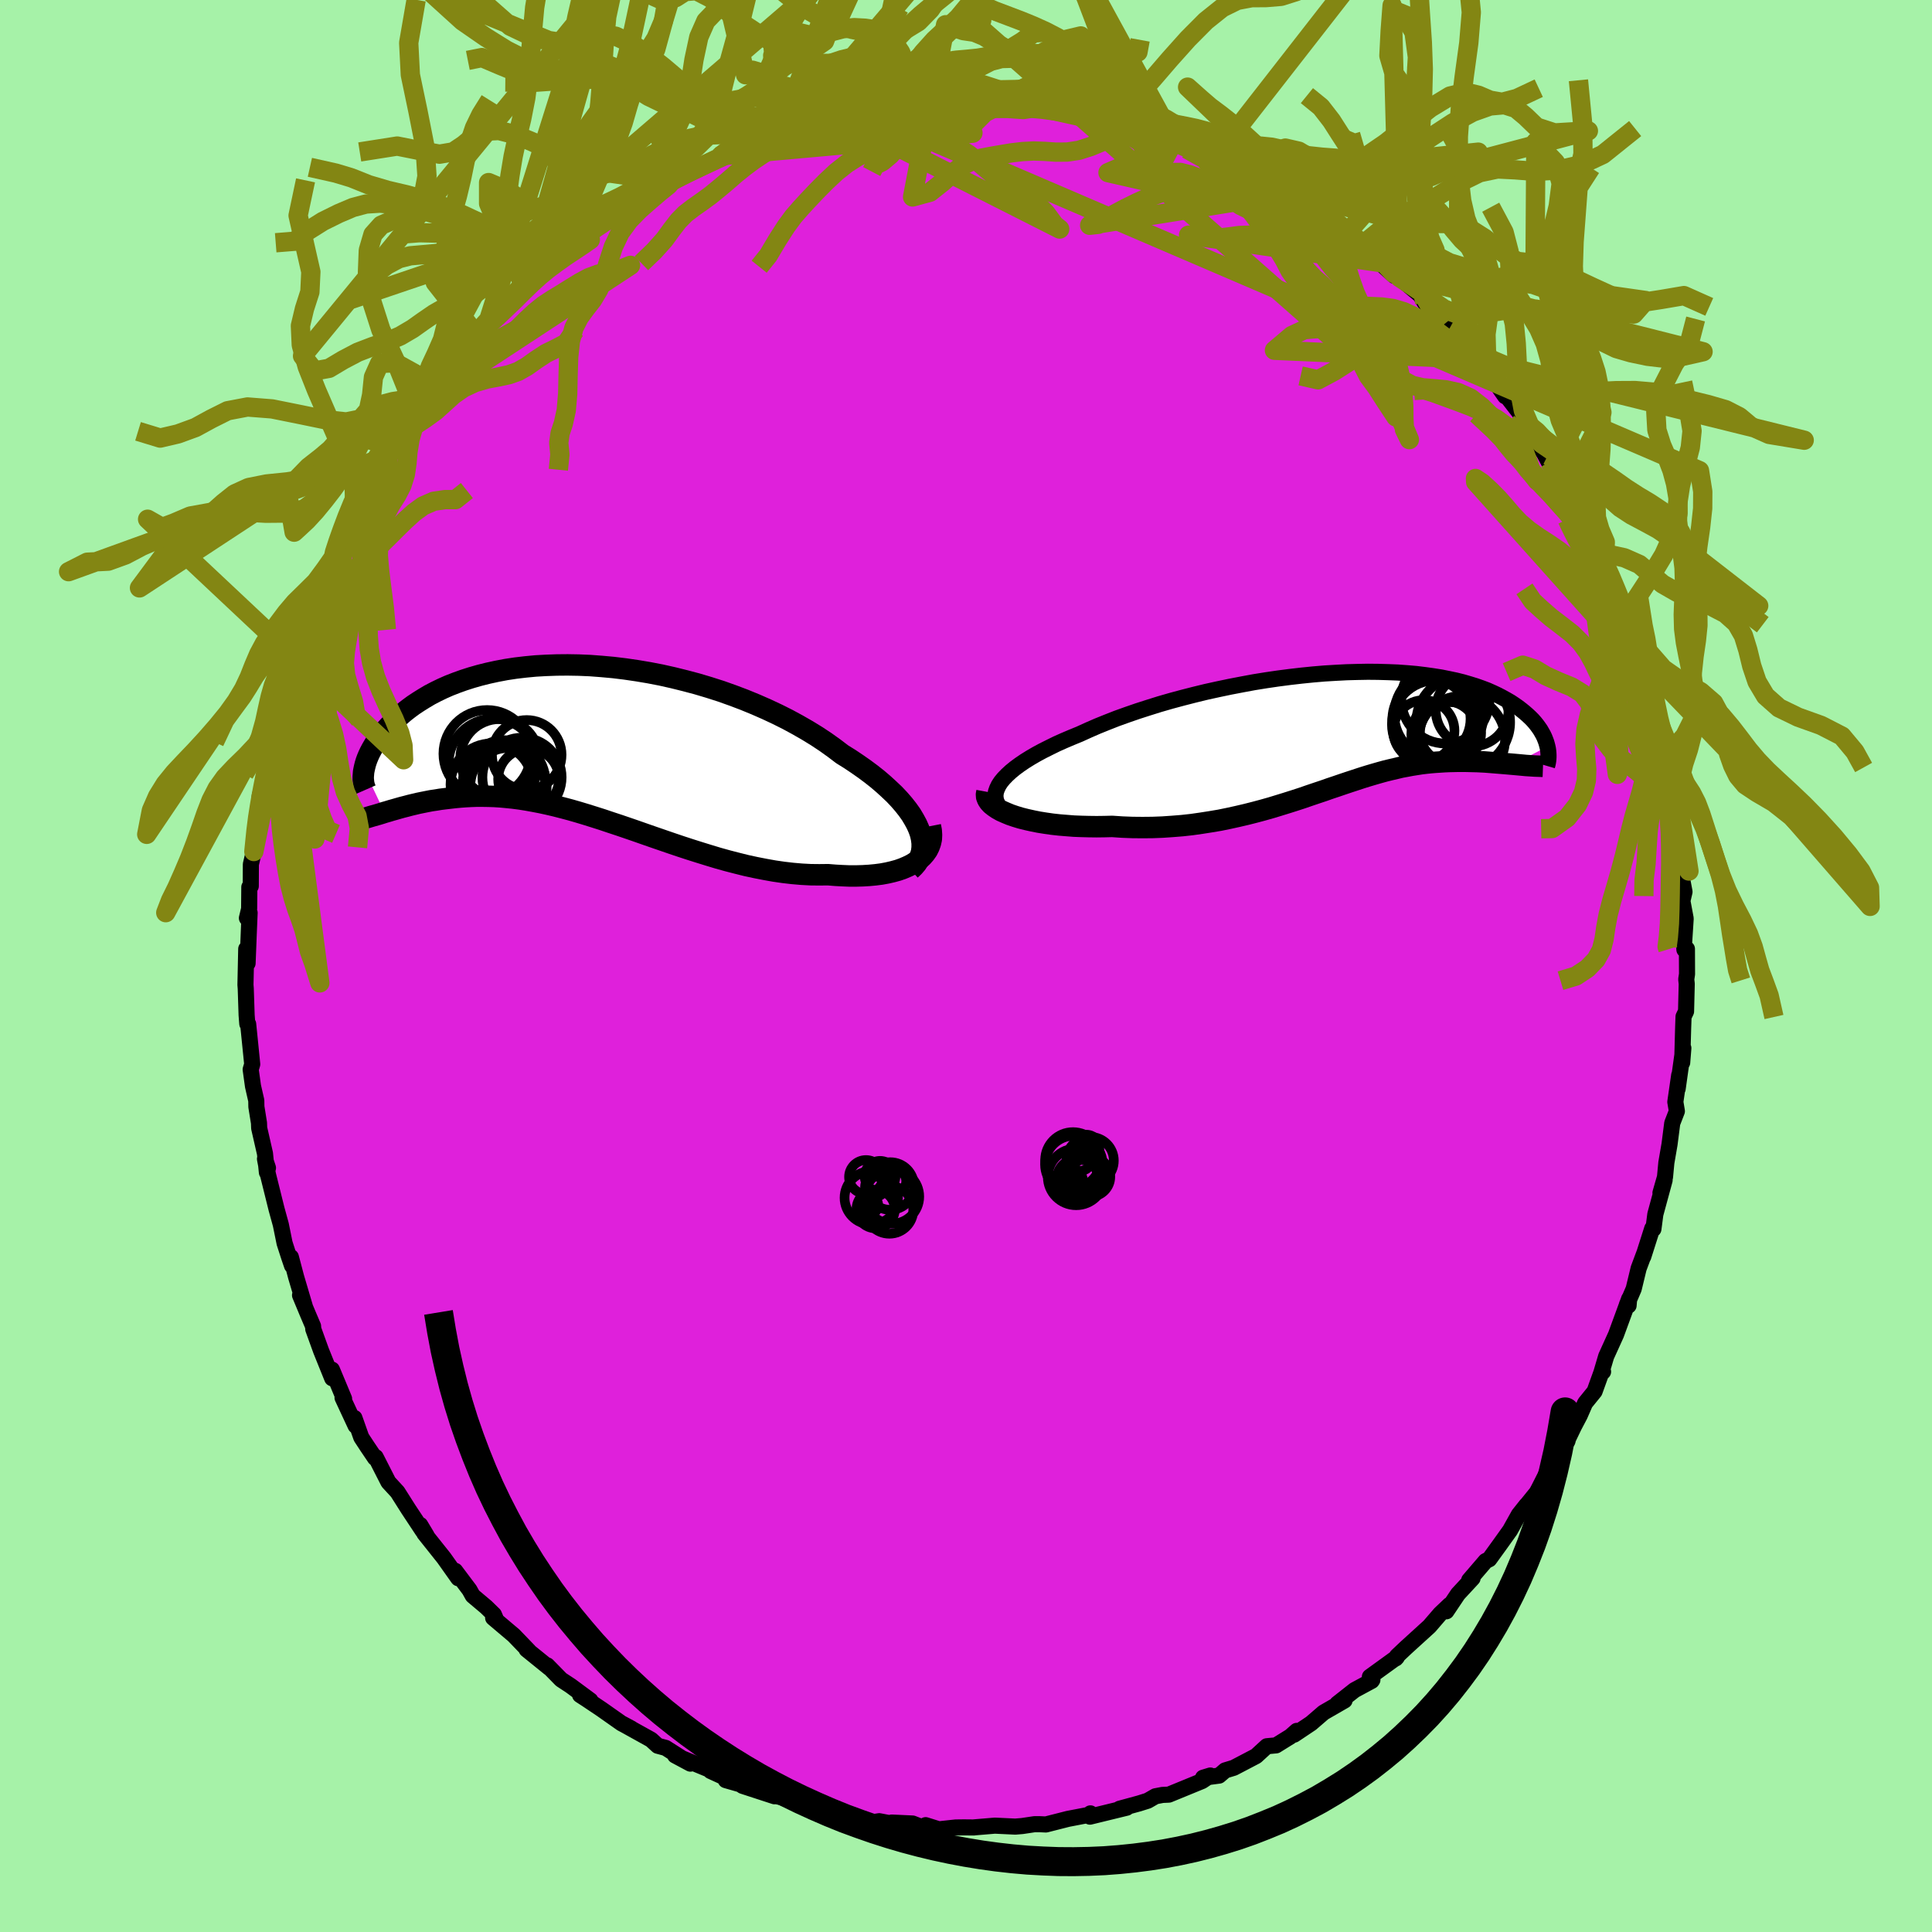 <svg xmlns="http://www.w3.org/2000/svg" width="500" height="500" viewBox="-100 -100 200 200"><defs><clipPath id="c"><path d="m34.56 9-.22-.5-.27-.5-.31-.52-.37-.52-.41-.52-.46-.53-.5-.53-.55-.52-.58-.53-.62-.53-.66-.52-.7-.52-.73-.51-.76-.51-.79-.49-.83-.63-.88-.63L24-.62l-.96-.59-1.01-.58-1.05-.57-1.08-.54-1.11-.52-1.14-.5-1.17-.48-1.19-.45-1.21-.43-1.22-.39-1.24-.37-1.24-.33-1.25-.31-1.25-.28-1.24-.24-1.25-.21-1.23-.18-1.23-.15-1.21-.11-1.19-.09-1.18-.05-1.15-.02-1.13.01-1.11.04-1.07.06-1.05.1-1.02.12-.99.15-.95.18-.92.2-.88.22-.84.24-.81.26-.78.28-.74.29-.7.31-.66.32-.63.33-.59.35-.56.35-.53.35-.49.36-.46.36-.43.37-.41.36-.38.36-.35.35-.33.36-.31.35-.28.34-.26.35-.23.34-.21.34-.19.33-.17.32-.15.32-.13.31-.11.3-.09.29-.07.28-.06.27 2.11 4.45.35-.1.36-.11.36-.1.38-.11.39-.11.4-.1.41-.11.42-.1.42-.1.44-.09.45-.09.46-.09.48-.07.48-.08.49-.06.51-.06.52-.06.54-.05.55-.04.56-.03.58-.02h.59l.61.01.62.02.64.04.65.06.67.07.69.09.7.11.72.13.73.14.74.16.77.18.78.2.79.21.8.23.83.25.83.26.85.27.86.29.88.29.88.3.9.31.91.32.92.32.93.32.93.32.95.32.95.31.95.3.97.3.96.29.97.27.97.25.96.24.97.21.97.19.95.17.96.14.95.11.93.08.93.05.91.01.9-.01.75.06.73.04.72.03h.71l.68-.02.67-.04.64-.06.62-.08.6-.11.56-.13.55-.15.51-.18.47-.2.45-.22.4-.25"/></clipPath><clipPath id="b"><path d="m-35.71 5.69.23-.35.29-.35.34-.35.39-.36.44-.36.49-.36.53-.36.58-.36.62-.36.65-.35.7-.35.73-.36.76-.34.8-.34.83-.34.9-.41.94-.41.99-.4 1.02-.4 1.06-.38 1.1-.38 1.12-.36 1.15-.36 1.18-.34 1.19-.32 1.21-.31 1.23-.3 1.23-.27 1.24-.26 1.25-.24 1.24-.23 1.24-.2 1.23-.18 1.23-.16 1.21-.14 1.19-.12 1.18-.1 1.16-.07L.3-6l1.11-.03 1.09-.02 1.06.01 1.03.03 1 .04.97.07.93.08.9.11.86.12.83.13.79.16.76.16.72.18.68.2.65.2.62.22.58.22.54.24.51.24.48.25.45.25.43.25.39.26.37.26.34.26.32.26.3.26.28.26.26.26.23.26.21.26.19.26.18.26.15.26.14.25.12.25.1.25.09.24.07.24.06.23-3.54 1.84-.35-.03-.34-.03-.36-.03-.36-.03-.37-.03-.37-.03-.38-.03-.38-.03-.4-.02-.39-.02-.41-.01-.4-.01-.42-.01h-.85l-.43.01-.45.01-.45.02-.46.03-.47.03-.48.04-.49.05-.5.06-.51.08-.51.08-.53.1-.54.1-.54.13-.56.13-.57.14-.58.16-.59.17-.61.18-.61.19-.64.21-.64.21-.66.22-.67.23-.69.23-.71.25-.72.24-.74.25-.75.26-.77.25-.79.25-.81.25-.82.25-.85.24-.86.23-.87.22-.9.21-.91.2-.93.19-.95.16-.96.15-.98.14-1 .11-1 .08-1.02.07-1.03.04-1.04.01-1.05-.01-1.05-.04-1.05-.07-.81.02-.8.01-.8-.01-.78-.02-.77-.03-.76-.06-.74-.06-.73-.08-.7-.1-.69-.11-.65-.13-.63-.14-.6-.15-.56-.17-.53-.18"/></clipPath><filter id="a"><feTurbulence baseFrequency=".05" numOctaves="3" result="noise" type="noise"/><feDisplacementMap in="SourceGraphic" in2="noise" scale="2"/></filter></defs><rect width="100%" height="100%" x="-100" y="-100" fill="#A6F2A8"/><path fill="#DF20DB" stroke="#000" stroke-linejoin="round" stroke-width="1.667" d="m74.64.84-.08.54.05.47-.07 2.85-.26.54-.04 1.13-.1 3.63.12-1.5-.59 4.21.16-1.41-.4 2.77.16.96-.48 1.24-.28 2.18-.33 1.91-.14 1.49-.47 1.64.43-1.32-.96 3.53-.2 1.53-.12-.06-.93 2.92.14-.44-.62 1.66-.51 2.11-.7 1.63.17.1.06-.7-1.36 3.71-1.02 2.25-.53 1.79.21-.2-.22.21-.66 1.83-.98 1.21-.55 1.26-.6 1.14-.62 1.29-.05.23-.92 1.21-1.37 2.38-.67 1.32-.23.43-.97 1.2-.11.11-.77.97-.91 1.63-1.03 1.44-1.12 1.55-.38.19-1.7 1.98.35-.2-1.51 1.63-1.2 1.79.33-.66-.97.92-1.12 1.3-2.43 2.21-.93.88-.12.23.11-.12-2.79 2.02.26.32-.07.1-1.78.96-1.79 1.41.76-.34-2.17 1.25-1.3 1.12-1.75 1.17.27-.39-.66.58-1.48.92-.96.09-1.11 1.02L27.72 83l-.89.27-.63.54-1.66.22.75-.23-.85.57L21 85.78l-.66.03-.73.14-.8.46-.89.28-2.02.55.74-.11-3.81.93.05-.34.12.1-2.45.47-2.28.58-.64-.03h-.54l-1.27.19-.72.06-2.11-.1-2.15.18-.03.01-1.02-.01-.85.01-1.75.19-1.37-.43-.02.35-1.33-.52-2.16-.1-.04.1-1.25-.24-.7.11-1.18-.16-1.55-.59-.7-.12-1.58-.28-1.01-.3-3.33-1.11.09.01-.72-.16-.16.02-3.31-1.08.14-.05-1.88-.54v-.23l-1.57-.72.68.19-4.36-1.8 1.59.85-2.56-1.63-.82-.22-.69-.63-2.99-1.66.95.51-1.02-.54-2.06-1.45-1.55-1.04-.68-.44 1.07.56-2.04-1.51-.99-.65-1.44-1.47.22.26-2.36-1.91.24.16-1.56-1.62-2.14-1.81.26.08-.18-.42-.8-.78-1.39-1.17-.34-.61-1.48-1.97.32.77-1.48-2.09-2.03-2.55.23.22-.66-1.1.26.61-1.47-2.22-1.14-1.8-.94-1.02-1.32-2.59-.07.09-.77-1.14-.65-.99-.71-2.01.12.8-1.35-2.9.16.11-1.26-3.02.03.9-1.15-2.85-.81-2.24-.02-.3-.55-1.29-.8-1.92.49 1.14-.9-3.04-.54-2.05.12.89-.3-.88-.47-1.45-.39-1.92-.44-1.6-.89-3.58-.31-1.62.31.93-.11.47-.2-1.96-.6-2.63-.02-.53-.27-1.68-.01-.64-.34-1.49-.24-1.73.16-.54-.42-4.16-.09-.02-.07-.91-.09-2.74-.03-.39.08-3.72.14 1.49.13-3.32.08-1.91-.28.55.23-.96.02-2.25.15-.1.01-2.26.31-1.32.33-3.54-.02 1.07.31-3.36.19-.47.32-1.19-.07.04.52-2.2.51-3.15.51-1.35.08-.06.71-2.54-.43.79.88-2.9.67-2.14-.22.56-.1.48 1.64-5.25-.06.64.36-.78.64-1.63 1.09-2.6.37-.86-.23.13 1.12-2.22.25-.86.12.16 1.98-3.81.73-1.37-.92 1.45 1.52-2.56 1.01-1.82.88-1.09-.91 1.53 1.53-2.9.16.44 2.68-4.09-.34.71.86-1.51-.04.26 2.24-3.02.62-.72 1.49-1.83-.35.63.83-.74.86-1.39-.21.3 3.19-3.3-.06.42.71-.9 1.51-1.56-.46.63 2.69-2.52-.5.6 1.52-1.32.93-.41 1.86-1.58-1.25.82 2.41-1.67 1.08-.51 1.6-1.03 2.37-1.44-.63.19 2.32-1.26-.03.06.67-.3.91-.34 1.77-.92 1.61-.92 1.42-.56-.84.56.87-.45 2.75-1.33.18.05 2.81-.86-1.03.52.62-.13 1.54-.54 1.59-.51 3.15-.8-.45.26 2.29-.72.1.16 1.3-.45.75.27 2.46-.45-1.17.09.86-.32 2.47.21 1.79-.46v.37l2.25-.43 1.17.02-.77.03 2.73.4.32.09 2.16.19.26-.43 1.21.2 2.47.41 1 .37.36-.17 1.13.45 2.24.32.97.47 1.5.34-.72-.23 1.76.35.73.15 3.27 1.3-.56-.35 2.49.99-1.17-.08 2.65.75.97.59 2.18.89.06-.02 1.33.67-.55-.08 2.08 1.11 1.37.75 1.93 1.27 1.18.65-1.3-1 3.54 2.24-.09.44 1.11.55.76.35.73.94 1.39.82-.4-.09 2.53 2.29-.04-.23.57.4 1.04.91 1.11.92.47.78 2.03 2.22L51-65.14l-.3.03.83.61.18.52 1.2 1.17.27.06 2.63 3.77-.47-.82 2.17 2.8 1.01 1.43-1.01-.74.56.71 1.78 2.53.82 1.55-.26-.68.66 1.3.49.78 1.86 3.02.43.83-.09-.07.65 2 .64.41 1.02 2.49-.14-.33.68 1.75 1.24 3.13-.37-.63.69 2.14.46 1.03.78 2.2.33.46.01.57.55 1.01.49 2.67.68 1.7-.15.43.83 3.61.13-.28.12.68.22 1.6.48 2.36.26 1.12-.47-1.18.59 1.62-.07 1.48.76 4.56-.23-.28.44 2.34-.22.94.34 1.83-.17 2.65.04.57.26-.08.01 2.61-.08.54" filter="url(#a)"/><path fill="#fff" d="m-35.71 5.69.23-.35.29-.35.34-.35.39-.36.44-.36.49-.36.53-.36.58-.36.62-.36.65-.35.7-.35.73-.36.76-.34.8-.34.83-.34.9-.41.94-.41.99-.4 1.02-.4 1.06-.38 1.1-.38 1.12-.36 1.15-.36 1.18-.34 1.19-.32 1.21-.31 1.23-.3 1.23-.27 1.24-.26 1.25-.24 1.24-.23 1.24-.2 1.23-.18 1.23-.16 1.21-.14 1.19-.12 1.18-.1 1.16-.07L.3-6l1.11-.03 1.09-.02 1.06.01 1.03.03 1 .04.97.07.93.08.9.11.86.12.83.13.79.16.76.16.72.18.68.2.65.2.62.22.58.22.54.24.51.24.48.25.45.25.43.25.39.26.37.26.34.26.32.26.3.26.28.26.26.26.23.26.21.26.19.26.18.26.15.26.14.25.12.25.1.25.09.24.07.24.06.23-3.54 1.84-.35-.03-.34-.03-.36-.03-.36-.03-.37-.03-.37-.03-.38-.03-.38-.03-.4-.02-.39-.02-.41-.01-.4-.01-.42-.01h-.85l-.43.01-.45.01-.45.02-.46.03-.47.03-.48.04-.49.05-.5.06-.51.08-.51.08-.53.1-.54.1-.54.13-.56.13-.57.14-.58.16-.59.17-.61.18-.61.19-.64.21-.64.21-.66.22-.67.23-.69.23-.71.25-.72.24-.74.25-.75.26-.77.25-.79.25-.81.25-.82.25-.85.24-.86.23-.87.22-.9.21-.91.2-.93.19-.95.16-.96.15-.98.14-1 .11-1 .08-1.02.07-1.03.04-1.04.01-1.05-.01-1.05-.04-1.05-.07-.81.02-.8.01-.8-.01-.78-.02-.77-.03-.76-.06-.74-.06-.73-.08-.7-.1-.69-.11-.65-.13-.63-.14-.6-.15-.56-.17-.53-.18" filter="url(#a)" transform="translate(39.1 -24.41)"/><path fill="#fff" d="m34.56 9-.22-.5-.27-.5-.31-.52-.37-.52-.41-.52-.46-.53-.5-.53-.55-.52-.58-.53-.62-.53-.66-.52-.7-.52-.73-.51-.76-.51-.79-.49-.83-.63-.88-.63L24-.62l-.96-.59-1.01-.58-1.05-.57-1.08-.54-1.11-.52-1.14-.5-1.17-.48-1.19-.45-1.21-.43-1.22-.39-1.24-.37-1.24-.33-1.25-.31-1.25-.28-1.24-.24-1.25-.21-1.23-.18-1.23-.15-1.21-.11-1.19-.09-1.18-.05-1.15-.02-1.13.01-1.11.04-1.07.06-1.05.1-1.02.12-.99.15-.95.18-.92.2-.88.22-.84.24-.81.26-.78.28-.74.29-.7.31-.66.32-.63.33-.59.35-.56.35-.53.35-.49.36-.46.36-.43.37-.41.36-.38.36-.35.35-.33.36-.31.35-.28.34-.26.35-.23.34-.21.34-.19.33-.17.32-.15.32-.13.31-.11.3-.09.29-.07.28-.06.27 2.11 4.45.35-.1.36-.11.36-.1.38-.11.39-.11.4-.1.41-.11.42-.1.42-.1.44-.09.45-.09.46-.09.48-.07.48-.08.49-.06.51-.06.52-.06.54-.05.55-.04.56-.03.58-.02h.59l.61.01.62.02.64.04.65.06.67.07.69.09.7.11.72.13.73.14.74.16.77.18.78.2.79.21.8.23.83.25.83.26.85.27.86.29.88.29.88.3.9.31.91.32.92.32.93.32.93.32.95.32.95.31.95.3.97.3.96.29.97.27.97.25.96.24.97.21.97.19.95.17.96.14.95.11.93.08.93.05.91.01.9-.01.75.06.73.04.72.03h.71l.68-.02.67-.04.64-.06.62-.08.6-.11.56-.13.55-.15.51-.18.47-.2.45-.22.4-.25" filter="url(#a)" transform="translate(-39.44 -23.16)"/><g fill="none" stroke="#000" transform="translate(39.1 -24.41)"><path stroke-linejoin="round" stroke-width="1.667" d="m-34.56 8.81-.43-.27-.35-.28-.28-.29-.21-.3-.14-.32-.07-.31-.01-.33.05-.33.12-.34.17-.35.23-.35.29-.35.34-.35.39-.36.44-.36.49-.36.53-.36.58-.36.62-.36.65-.35.7-.35.73-.36.76-.34.8-.34.83-.34.9-.41.94-.41.99-.4 1.02-.4 1.06-.38 1.1-.38 1.12-.36 1.15-.36 1.18-.34 1.19-.32 1.21-.31 1.23-.3 1.23-.27 1.24-.26 1.25-.24 1.24-.23 1.24-.2 1.23-.18 1.23-.16 1.21-.14 1.19-.12 1.18-.1 1.16-.07L.3-6l1.11-.03 1.09-.02 1.06.01 1.03.03 1 .04.97.07.93.08.9.11.86.12.83.13.79.16.76.16.72.18.68.2.65.2.62.22.58.22.54.24.51.24.48.25.45.25.43.25.39.26.37.26.34.26.32.26.3.26.28.26.26.26.23.26.21.26.19.26.18.26.15.26.14.25.12.25.1.25.09.24.07.24.06.23.05.23.03.22.02.22.01.21v.2l-.01.2-.02.19-.03.19-.04.18-.05.17" filter="url(#a)"/><path stroke-linejoin="round" stroke-width="2.222" d="m-36.93 6.38-.05.27.02.26.1.26.16.25.23.25.29.23.34.23.39.22.45.2.48.2.53.18.56.17.6.15.63.14.65.13.69.11.7.1.73.08.74.06.76.06.77.03.78.02.8.01.8-.01.81-.02 1.05.07 1.05.04 1.05.01 1.04-.01 1.03-.04 1.02-.07 1-.08 1-.11.98-.14.96-.15.95-.16.93-.19.91-.2.9-.21.87-.22.86-.23.85-.24.82-.25.81-.25.79-.25.77-.25.75-.26.74-.25.72-.24.71-.25.69-.23.67-.23.66-.22.64-.21.64-.21.61-.19.61-.18.59-.17.58-.16.57-.14.56-.13.54-.13.54-.1.53-.1.51-.08.51-.08.5-.06.49-.05.48-.04.47-.03.46-.03.45-.02.45-.01.43-.01h.85l.42.01.4.01.41.01.39.02.4.02.38.03.38.03.37.03.37.03.36.03.36.03.34.03.35.03.33.03.33.03.33.03.31.03.31.02.31.02.3.02.29.01.29.01.28.01" filter="url(#a)"/><circle cx="10.528" cy="-3.183" r="4.56" clip-path="url(#b)" filter="url(#a)"/><circle cx="13.293" cy="-2.088" r="3.77" clip-path="url(#b)" filter="url(#a)"/><circle cx="9.543" cy="-.618" r="4.55" clip-path="url(#b)" filter="url(#a)"/><circle cx="11.058" cy=".262" r="3.166" clip-path="url(#b)" filter="url(#a)"/><circle cx="12.218" cy=".937" r="4.488" clip-path="url(#b)" filter="url(#a)"/><circle cx="9.853" cy="-1.623" r="4.626" clip-path="url(#b)" filter="url(#a)"/><circle cx="12.373" cy="-.813" r="4.854" clip-path="url(#b)" filter="url(#a)"/><circle cx="10.468" cy=".432" r="3.468" clip-path="url(#b)" filter="url(#a)"/><circle cx="8.298" cy=".057" r="3.168" clip-path="url(#b)" filter="url(#a)"/><circle cx="9.088" cy="-1.178" r="4.044" clip-path="url(#b)" filter="url(#a)"/></g><g fill="none" stroke="#000" transform="translate(-39.44 -23.16)"><path stroke-linejoin="round" stroke-width="2.222" d="m33.68 13.2.35-.33.3-.35.23-.38.17-.4.12-.42.05-.43v-.45l-.06-.47-.11-.48-.17-.49-.22-.5-.27-.5-.31-.52-.37-.52-.41-.52-.46-.53-.5-.53-.55-.52-.58-.53-.62-.53-.66-.52-.7-.52-.73-.51-.76-.51-.79-.49-.83-.63-.88-.63L24-.62l-.96-.59-1.01-.58-1.05-.57-1.08-.54-1.11-.52-1.14-.5-1.17-.48-1.19-.45-1.21-.43-1.22-.39-1.24-.37-1.24-.33-1.25-.31-1.25-.28-1.24-.24-1.25-.21-1.23-.18-1.23-.15-1.21-.11-1.19-.09-1.18-.05-1.15-.02-1.13.01-1.11.04-1.07.06-1.05.1-1.02.12-.99.15-.95.18-.92.2-.88.22-.84.24-.81.26-.78.28-.74.29-.7.31-.66.32-.63.33-.59.35-.56.35-.53.35-.49.36-.46.36-.43.37-.41.36-.38.36-.35.35-.33.36-.31.35-.28.34-.26.35-.23.34-.21.34-.19.33-.17.32-.15.32-.13.31-.11.3-.09.29-.07.28-.06.27-.05.26-.02.25-.02.24v.23l.02.21.02.21.04.19.05.18.06.17.07.16" filter="url(#a)"/><path stroke-linejoin="round" stroke-width="2.222" d="m35.75 8.68.09.46.03.45-.02.43-.09.4-.14.39-.18.36-.24.34-.28.32-.33.3-.37.27-.4.25-.45.22-.47.2-.51.18-.55.15-.56.13-.6.11-.62.08-.64.06-.67.04-.68.02h-.71l-.72-.03-.73-.04-.75-.06-.9.01-.91-.01-.93-.05-.93-.08-.95-.11-.96-.14-.95-.17-.97-.19-.97-.21-.96-.24-.97-.25-.97-.27-.96-.29-.97-.3-.95-.3-.95-.31-.95-.32-.93-.32-.93-.32-.92-.32-.91-.32-.9-.31-.88-.3-.88-.29-.86-.29-.85-.27-.83-.26-.83-.25-.8-.23-.79-.21-.78-.2-.77-.18-.74-.16-.73-.14-.72-.13-.7-.11-.69-.09-.67-.07-.65-.06-.64-.04-.62-.02-.61-.01h-.59l-.58.02-.56.03-.55.04-.54.05-.52.06-.51.06-.49.06-.48.08-.48.07-.46.09-.45.09-.44.09-.42.1-.42.1-.41.11-.4.1-.39.11-.38.11-.36.1-.36.11-.35.1-.34.11-.33.1-.32.09-.32.09-.3.09-.3.09-.29.08-.27.07-.28.07-.26.07" filter="url(#a)"/><circle cx="-6.522" cy="3.626" r="4.1" clip-path="url(#c)" filter="url(#a)"/><circle cx="-9.492" cy="2.176" r="4.628" clip-path="url(#c)" filter="url(#a)"/><circle cx="-10.132" cy="1.186" r="4.524" clip-path="url(#c)" filter="url(#a)"/><circle cx="-9.667" cy="4.371" r="4.254" clip-path="url(#c)" filter="url(#a)"/><circle cx="-5.842" cy="3.806" r="3.148" clip-path="url(#c)" filter="url(#a)"/><circle cx="-8.367" cy="4.046" r="4.262" clip-path="url(#c)" filter="url(#a)"/><circle cx="-7.922" cy="4.536" r="3.956" clip-path="url(#c)" filter="url(#a)"/><circle cx="-6.032" cy="1.301" r="3.602" clip-path="url(#c)" filter="url(#a)"/><circle cx="-8.837" cy="1.671" r="4.076" clip-path="url(#c)" filter="url(#a)"/><circle cx="-8.397" cy="4.731" r="4.302" clip-path="url(#c)" filter="url(#a)"/></g><g fill="none" stroke="#838613" stroke-linejoin="round" stroke-width="2"><path d="m73.48-15.78-.79-.71-.13-.55-.3-.83-.58-1-.69-1.05-.62-1.09-.51-1.15-.49-1.22-.57-1.25-.68-1.23-.75-1.19-.73-1.14-.63-1.1-.55-1.08-.51-1.07-.57-1.04-.72-.99-.91-.91-1.09-.85-1.11-.85-.99-.86-.89-.82-.86-1.28M.32-89.39l-1.55.6-1.22.26-1.22.4-1.13.61-.99.71-.88.69-.85.59-.88.49-.91.4-.95.4-1.01.5-1.05.67-1.09.86-1.07 1-1.01 1.02-.89.94-.77.84-.72.83-.75 1.02-.87 1.35-.98 1.65-.94 1.17m19.48-16.57-.66-2.31-1.25.09-1.24.39-1.06.13-.97-.15-.95-.3-.98-.29-1.02-.13-1.06.06-1.13.18-1.24.23-1.35.21-1.42.12-1.4-.07-1.27-.33-1.1-.61-1.01-.67-1.06-.32-.72.47-4.26-18.03 2.92 3.69 1.37 2.12 1.28 1.45 1.59 1.39 1.83 1.45 1.86 1.31 1.69.97 1.46.6 1.28.35 1.15.23 1.08.18 1.02.22.92.46.87 1.3 1.13 2.84 1.91 2.86" filter="url(#a)"/><path d="m-3.72-88.87 1.28-.4 1.06-.34 1.04-.36 1.01-.33 1.01-.25 1.05-.13 1.11-.03H5l1.21-.07 1.25-.2 1.29-.35 1.3-.42 1.28-.37 1.26-.18 1.27.04 1.29.2 1.23.15.92-.09.11-.58m-42.78 3.23 2.16-.41 1.43-.2 1.12.07.99.28 1.05.33 1.2.22 1.34.02 1.39-.16 1.33-.26 1.22-.25 1.11-.11 1.06.06 1.03.2.98.24.82.21.52.11.43-.08" filter="url(#a)"/><path d="m-7.05-88.76 1.22-.61 1.49-1.01 1.38-.8 1.24-.46 1.13-.37 1.06-.5 1.03-.6 1.06-.54 1.11-.29 1.15-.03 1.2.02 1.28-.27 1.46-.76 1.65-.95 1.47-.35 6 5.45-1.49.12-1.47.05-1.4.05-1.29.03-1.24.01-1.23-.04-1.25-.06-1.24-.05-1.22-.01-1.2.02-1.15.04-1.11.06-1.09.08-1.07.13-1.1.18-1.15.21-1.2.17-1.21.09-1.14.01-.99-.03-.86.09-.9.47-.97.54M72.89-17.4l-.61.47-.52-.68-.71-1.03-.94-1-1.09-.89-1.14-.88-1.07-.98-.86-1.13-.6-1.26-.4-1.31-.44-1.18-.71-.94-1.1-.68-1.35-.55-1.34-.61-1.15-.69-1.22-.4-1.68.72" filter="url(#a)"/><path d="m72.89-17.4.78.15-.05-.83-.22-1.21-.27-1.24-.33-1.19-.36-1.2-.37-1.3-.35-1.4-.31-1.48-.27-1.48-.22-1.42-.18-1.33-.16-1.27-.2-1.25-.27-1.31-.33-1.32-.23-1.12.13-.28 3.21 20.48.79.14.15-.91.12-1.32.35-1.45.49-1.48.38-1.5.14-1.54-.07-1.58-.08-1.64.03-1.68.18-1.69.24-1.64.16-1.56-.01-1.49-.14-1.49-.12-1.58.04-1.73.22-1.89.29-2 .21-1.94.01-1.74-.34-2.17-86.42-37.1.41-.51.81-.64.92-.56.9-.72.91-1.03.99-1.3 1.11-1.42 1.18-1.31 1.23-1.14 1.23-1.16 1.23-1.48 1.25-1.97 1.28-2.35 1.33-2.31 1.38-1.84 1.45-1.16 1.52-.7 1.63-.74 1.72-1.32 1.68-2.02 1.43-1.92 1.22-.01" filter="url(#a)"/><path d="m-10.49-88.38.43-.37.74-1.67.72-3.35.66-4.13.74-3.47.96-1.92 1.2-.37 1.35.58 1.39.79 1.35.49 1.3-.14 1.3-.98 1.33-1.87 1.4-2.61 1.48-2.84 1.53-2.38 1.55-1.3 1.56-.12 1.55.46 1.51-.07 1.41-1.33 1.29-.57m-26.75 27.17h.46l.86-.1.94-.1.92-.11.92-.11 1-.1 1.1-.09 1.16-.08 1.17-.06 1.13-.04 1.08-.01 1.06.03 1.04.06 1.08.08 1.11.08 1.15.07 1.19.08 1.26.12 1.3.18 1.14.19.65.01" filter="url(#a)"/><path d="m-10.49-88.38.48.15.88.25.99.43.95.54.96.52 1 .42 1.08.33 1.13.29 1.12.33 1.09.44 1.02.62.98.76.96.82.96.77.99.68 1.01.59 1.04.63 1.07.8 1.06 1.09.89 1.21.53.42-22.48-11.37-1.43-5.78-1.65.02-1.82-.53-1.63-1.14-1.33-.93-1.2-.69-1.36-.9-1.59-1.29-1.67-1.31-1.47-.76-1.15.1-.99.63-1.28.3-1.94-.87-2.47-1.88-1.57-.06" filter="url(#a)"/><path d="m-37.06-77.4 1.23-.67 1.36-.82 1.21-.76 1.05-.64.93-.54.89-.47.91-.46.97-.48 1.01-.48 1.03-.48 1-.46.99-.44.99-.41 1.01-.4 1.03-.38 1.01-.35.96-.3.94-.26.99-.27 1.2-.33 1.45-.4 1.49-.38.63-.08-.61.14-1.46.51-1.43.54-1.16.47-.95.43-.87.47-.9.51-.93.58-.94.63-.91.68-.87.7-.86.75-.89.75-.91.74-.92.67-.87.61-.79.61-.71.72-.69.89-.78 1.07-1.04 1.16-1.33 1.28m21.27-15.17.28-.3.82-.44.92-.4.92-.48.92-.58.89-.66.93-.72.99-.72 1.09-.63 1.17-.47 1.21-.29 1.19-.16 1.14-.1 1.09-.11 1.1-.19 1.14-.31 1.2-.52 1.2-.74 1.12-.84 1.06-.08m-20.38 8.74-2.54.31-1.84-.1-1.3-.14-.98.08-.89.29-.94.4-1.03.4-1.08.31-1.1.2-1.11.09-1.13.05-1.15.11-1.13.24-1.09.35-1.01.44-.96.48-.96.49-1.03.5-1.18.52-1.41.53-1.63.52-1.8.64-2.16 1.03" filter="url(#a)"/><path d="m15.12-118.94-1.07 1.86-1.82 2.95-1.9 2.3-1.75 1.81-1.6 1.54-1.48 1.34-1.38 1.17-1.3 1.1-1.26 1.1-1.25 1.13-1.25 1.11-1.27 1.06-1.27 1.02-1.22 1.02-1.15 1.06-1.05 1.09-.98 1.05-.96.91-.96.72-.97.56-.98.61-.95 1.03-1.06 1.6-1.72 2.68-1.43.36-1.12-.08-.94-.35-.94-.29-1.04-.1-1.17-.04-1.28-.25-1.38-.63-1.48-1.01-1.54-1.14-1.53-.94-1.42-.46-1.25.07-1.12.39-1.11.34-1.24.04-1.46-.26-1.65-.31-1.81-.07-1.98.21-2.29.16-3.03-.03" filter="url(#a)"/><path d="m-18.61-86.07-.65-1.42-.74-.6-1.03.04-1.21.2-1.23.13-1.19-.02-1.22-.2-1.31-.4-1.43-.6-1.53-.76-1.56-.84-1.54-.82-1.49-.68-1.45-.44-1.48-.15-1.59.02-1.79-.02-2.04-.31-2.22-.73-2.24-1.13-2.17-1.35-2.4-1.66-3.36-3.05 36.25 14.92-.18-.43-1.23-.43-1.47-.47-1.42-.44-1.33-.51-1.36-.75-1.54-1.11-1.73-1.44-1.84-1.56-1.8-1.41-1.64-1.08-1.49-.68-1.37-.23-1.35.17-1.48.39-1.79.26-2.23-.34-2.69-1.28-2.82-2.48-1.92-4.22" filter="url(#a)"/><path d="m.31-84.85-1.48-.12-1.18-.32-1.22-.48-1.17-.46-1.03-.35-.92-.2-.88-.1-.91-.02-.93.03-.98.09-1.03.14-1.16.12-1.33.06h-1.5l-1.56.07-1.36.23-.9.22m0 0-.78-8.31 1.23-1.53 1.71-.19 1.62-.3 1.43-.42 1.27-.33 1.17-.12 1.13.06 1.09.16 1.07.16 1.08.01 1.1-.28 1.18-.72 1.24-1.27 1.28-1.87 1.28-2.37 1.24-2.61 1.21-2.52 1.23-2.1 1.38-1.63 1.65-1.71 2.25-3.27-26.03 30.64-1.42-4.69-.43-4.88.98-1.23 1.7.61 1.74.43 1.47-.63 1.16-1.57.97-2.11.89-2.2.9-1.98.9-1.63.91-1.54.91-2.2 1.11-3.55 1.61-4.21 2.23-1.48" filter="url(#a)"/><path d="m-18.2-86.46-.96-2.42.56-.42 1.02-1.52 1.1-2.76 1.08-3.12 1.03-2.79 1.01-2.21 1.01-1.56 1.04-.97 1.05-.56 1.05-.59 1.02-1.02 1.05-1.61 1.19-2.17 1.38-2.8 1.47-3.6 1.5-3.97 2.05-3.36L1.63-97.9.2-98.13l-1.4.89-1.33 1.27-1.3 1.16-1.2.9-1.08.7-.97.62-.91.62-.91.69-.94.7-.99.64-1.07.5-1.2.35-1.31.29-1.36.35-1.29.51-1.04.66-.73.64-.65.5-1.53.54 1.56-.4.73-.1.82-.14 1.12-.22 1.31-.25 1.36-.24 1.3-.18 1.18-.14 1.09-.11 1.01-.09.96-.08.92-.08.92-.06.95-.05 1.04-.04 1.15-.04 1.23-.04 1.25-.01 1.29.04 1.28.23m-22.47 2-.9.11-1.32-.1-1.21-.41-1.22-.73-1.36-.84-1.43-.7-1.45-.51-1.45-.51-1.51-.73-1.59-1-1.67-1.03-1.69-.75-1.66-.24-1.65.26-1.69.43-1.77.18-1.82-.32-1.83-.75-1.88-.8-1.46.29" filter="url(#a)"/><path d="m-42.53-73.24 1.29-1.02 1.07-.8.92-.69.94-.66 1.04-.7 1.16-.75 1.21-.76 1.18-.73 1.09-.67 1-.59.93-.52.91-.47.95-.48 1.02-.49 1.07-.51 1.02-.49.89-.4.78-.33.98-.44 1.89-.91.83.26.95.12.8-.11.88-.25 1.1-.28 1.26-.25 1.33-.17 1.28-.14 1.18-.12 1.09-.14 1.01-.15.96-.16.92-.11.93-.04.97.04 1.04.13 1.15.15 1.19.13 1.19.12 1.07.15.78.23-.03.03-26.08 2.34.75-.32.5-.43.76-.71.97-.83 1-.84.93-.84.85-.89.86-.97.97-1.05 1.13-1.04 1.26-.93 1.31-.68 1.26-.42 1.16-.28 1.07-.37 1.05-.68 1.24-.98 1.9-.81" filter="url(#a)"/><path d="m-9.71-94.74-.88 1.62-.89.94-1.06.66-1.22.65-1.32.76-1.29.82-1.14.8-.98.72-.88.62-.89.5-1.02.42-1.11.4-1.06.45-.78.54-.45.52-.71.45" filter="url(#a)"/><path d="m-25.39-83.87.69-.53.56-.25.84-.45 1.01-.7 1-.83.93-.84.87-.79.92-.74 1.04-.69 1.18-.68 1.27-.67 1.27-.74 1.19-.87 1.09-1.05.99-1.16.96-1.15.94-1 .81-.81.51-.6.42-.76m-55.86 14.91 3.88-.61 2.5.5 1.88.34 1.42-.24 1.1-.74 1.02-.85 1.18-.55 1.43-.07 1.68.43 1.84.77 1.95.94 1.98.93 1.96.78 1.9.53 1.74.25h1.53l1.28-.15 1.03-.27.78-.4.68-.35 1.23 1" filter="url(#a)"/><path d="m-28.77-82.03-.95-.22-.7.28-.81.3-.99.33-1.13.47-1.22.61-1.27.67-1.28.61-1.26.51-1.2.45-1.12.44-1.06.51-1.01.59-.98.64-.97.66-.99.62-1.02.59-1.04.6-1.06.68-1.12.83-1.15.93-1.08.87-.77 1.04 48.33-41.53-2.08.64-1.02 1.54-.83 1.29-.95.96-1.07.68-1.13.61-1.17.76-1.21 1.06-1.23 1.36-1.23 1.6-1.16 1.78-1.05 1.88-.91 1.89-.82 1.79-.83 1.54-.9 1.21-.98.87-1.02.58-.99.44-.93.52-.89.89-.94 1.46-1 1.74-.72 1.77" filter="url(#a)"/><path d="m-30.35-81.39.32-1.59.92-.89 1.13-.83 1.03-1.01.76-1.38.55-1.83.5-2.18.59-2.37.67-2.42.67-2.37.56-2.29.46-2.09.56-1.89.95-1.85 1.51-1.5M-42.2-51.37l.16-1.59-.12-1.2.14-.98.34-1.03.3-1.36.15-1.73.04-1.92.06-1.86.18-1.65.36-1.36.55-1.08.67-.92.71-.91.64-1.07.54-1.32.46-1.53.52-1.58.7-1.47.93-1.27 1.08-1.1 1.1-.97 1.01-.86.88-.71.45-.55" filter="url(#a)"/><path d="m-30.32-81.45-1.63-5.09.9.18 1.11-.42.82-1.77.54-2.57.42-2.71.5-2.33.73-1.66.98-1.02 1.12-.67 1.13-.73 1.04-1.01 1.01-1.26 1.09-1.37 1.26-1.37 1.39-1.49 1.41-1.83 1.28-2.27 1.1-2.5.98-2.45.93-2.15.99-1.01M73.1-17.34l-.68-1.84-.2-1.38-.17-1.18-.26-1.2-.35-1.32-.4-1.41-.41-1.43-.43-1.39-.43-1.3-.44-1.22-.47-1.17-.49-1.16-.51-1.17-.52-1.2-.52-1.22-.54-1.24-.56-1.24-.58-1.21-.59-1.16-.6-1.11-.57-1.04-.48-.93-.36-.73-.3-.64M-58.14-75.79l1.55-.12 1.83.04 1.76-.22 1.59-.26 1.45-.2 1.33-.24 1.2-.37 1.1-.51 1.07-.52 1.14-.38 1.25-.13 1.35.11 1.4.22 1.39.12 1.37-.2 1.42-.63 1.62-.89 2.31-.41" filter="url(#a)"/><path d="m-14.15-97.07-.49 1.33-1.51 1.05-1.5.85-1.21.76-.96.77-.88.79-.91.75-1 .66-1.03.61-.99.62-.93.74-.87.91-.88 1.01-.93.99-.96.83-.95.62-.85.59-.69.8-.59 1.12-.69 1.21-1.41 1.12-29.18 9.9 2.05-2.32 1.56-1.2 1.24-.66 1.18-.3 1.25-.11 1.36-.12 1.41-.22 1.42-.32 1.4-.34 1.39-.26 1.38-.17 1.37-.08 1.37-.03 1.34-.04 1.3-.11 1.21-.21 1.09-.35.98-.41.95-.45 1.08-.55 1.25-.62-2.24 1.36-2.5-4.65.79-1.22 1.27-1.18 1.06-1.78.76-2.19.61-2.12.64-1.69.76-1.21.89-.95.94-1.04.91-1.45.81-1.91.67-2.21.58-2.29.56-2.39.61-2.92.71-3.8.98-4.26 2.11-3.2" filter="url(#a)"/><path d="m-38.22-76.55-1.87.44-1.61.04-1.38.04-1.2.22-1.22.22-1.43-.08-1.77-.55-2.13-.95-2.35-1.09-2.37-.92-2.25-.63-2.08-.49-1.97-.58-1.8-.72-1.59-.48-2.68-.6m27.84 7.71-.95.57-.89.65-.86.69-.85.73-.84.76-.85.79-.86.83-.89.87-.89.9-.86.89-.79.84-.72.79-.69.76-.72.83-.81.96-.92 1.13-.94 1.21-.82 1.09-.68 1.09" filter="url(#a)"/><path d="m-41.01-74.56-1.38.2-1.56-.49-1.43-.16-1.33.08-1.59-.24-2.04-.75-2.35-1.02-2.35-.92-2.14-.63-1.88-.34-1.62-.14-1.43.09-1.36.36-1.46.62-1.64.81-1.59 1-1.3 1.06-2 .16m30.45.31.85-.84.53-1.29.41-1.56.54-1.74.76-1.78.88-1.77.85-1.82.7-1.93.56-1.93.53-1.65.65-1.24.79-1.11.84-1.67.77-2.8.68-3.84.66-4.17" filter="url(#a)"/><path d="M-42.03-73.84-44-72.77l-1.45.09-1.29.09-1.12.48-.99.82-.96.92-1.01.78-1.07.56-1.07.44-1.06.47-1.05.6-1.08.74-1.14.81-1.26.74-1.37.6-1.5.5-1.54.59-1.52.8-1.46.87-1.5.27-1.24-1.55 37.72-45.89-.45.77-.3 1.32-.62 1.83-.73 2.35-.68 2.61-.55 2.58-.51 2.35-.55 2.04-.69 1.7-.86 1.45-.98 1.36-1.01 1.41-.94 1.54-.84 1.62-.76 1.56-.7 1.47-.66 1.41-.59 1.44-.53 1.5-.56 1.42-.69 1.13-.77.9.16 2.89 12.85-45.52-.09 2.02.2 3.01-.19 3.45-.76 2.6-1.1 1.59-1.07 1.22-.79 1.56-.47 2.19-.26 2.77-.2 3.09-.26 3.13-.35 2.99-.45 2.7-.52 2.32-.61 1.86-.79 1.3-1.09.6-1.54-.24-2.02-1.07-2.29-1.5-1.85-.78v2.17l3.65 8.54-.71.9.61-1.24.63-1.19.62-1.16.61-1.25.53-1.42.43-1.63.35-1.85.26-2.09.2-2.38.21-2.68.27-2.94.4-3.08.51-3.02.57-2.82.57-2.45.55-2.01.53-1.36.89.17-11.66 36.98-.83.92-.81.41-.85.45-.9.75-.91 1.01-.9 1.11-.88 1.09-.9 1.01-1 .92-1.12.8-1.23.69-1.27.56-1.2.52-1.06.58-.91.76-.8.91-.81.92-.94.8-1.34 1.05-2.25 2.31.76 4.43.43-.39.88-.82.91-.99.91-1.11.89-1.15.82-1.15.72-1.13.62-1.12.57-1.11.58-1.05.67-.97.81-.89.97-.82 1.09-.79 1.12-.8 1.08-.84 1.02-.89 1.02-.96 1.04-.99 1.04-.95.89-.78.63-.5.58-.41-.54.43-.55.51-.77.84-.92 1.05-.93 1.1-.87 1.05-.8 1.01-.8 1.03-.83 1.08-.83 1.11-.76 1.03-.63.84-.52.64-.58.69-.9 1.26" filter="url(#a)"/><path d="m-39.1-75.03.21-.16-.69.49-.93.62-.95.63-.91.65-.89.66-.85.7-.82.74-.83.8-.86.86-.95.91-.98.93-.95.86-.82.79-.77.77.35-.63-4.2-5.34-.03-1.21 1.7.44 1.89.32 1.48-.36.97-1.04.59-1.49.36-1.77.26-1.92.24-2.01.27-2.03.33-1.99.41-1.92.47-1.94.43-2.19.34-2.68.26-3.21.32-3.48.54-3.26.79-2.69.84-2.32.6-2.45-.18-2.85M72.4-21.3l.55-.87 1.46-1.65.93-1.85.17-1.76-.19-1.65-.28-1.57-.3-1.45-.27-1.39-.18-1.4-.04-1.49.06-1.58.07-1.64-.05-1.62-.2-1.59-.27-1.59-.2-1.65.01-1.78.3-1.93.51-2 .5-1.92.18-1.71-.3-1.83-.67-3.19" filter="url(#a)"/><path d="m-52.23-63.58.9-1.05.54-.56.55-.62.68-.78.81-.89.89-.95.9-.93.87-.9.83-.86.81-.82.83-.81.84-.78.86-.77.88-.76.85-.74.76-.69.71-.62 1.34-.97" filter="url(#a)"/><path d="m-85.71-55.35 2.29.7 1.84-.43 1.81-.66 1.65-.9 1.68-.84 2.06-.39 2.55.2 2.83.57 2.67.55 2.18.23 1.48-.3.81-.94.33-1.55.19-1.85.63-1.41 1.61-.08 2.41 1.33 1.6 1.28-.82 1.25-1.27-.16-2.13.32-1.75.46-1.05.73-.54 1-.44 1.1-.57 1.07-.76 1.01-.89.96-1.03.94-1.21.87-1.43.73-1.58.6-1.6.55-1.46.63-1.24.82-1.12 1.01-1.2 1.08-1.53.91-1.98.65-2.42.87-2.45 3.3 50.83-33.39-1.43.56-.9.16-.99.18-1 .37-.96.52-.93.57-.93.58-.94.57-.93.61-.89.72-.87.81-.86.85-.88.8-.9.67-.94.53-.98.43-1.01.48-1.05.65-1.03.86-.97.99-.79.91-.53.56-.13-.15" filter="url(#a)"/><path d="m-55.57-59.3-1.45 2.92-.53 1.84-.22 1.34-.1 1.17-.17 1.15-.35 1.12-.54 1.04-.63 1-.59 1.09-.43 1.25-.22 1.42-.03 1.49.12 1.45.16 1.33.16 1.24.18 1.42.21 2.23m1.75-20.41 1.54-2.6.47-1.55.31-1.37.48-1.35.64-1.36.62-1.42.39-1.56.11-1.77-.1-1.97-.12-2.07.04-2.03.28-1.9.44-1.79.5-1.75.43-1.8.38-1.85.41-1.81.55-1.61.66-1.36.93-1.49" filter="url(#a)"/><path d="m-58.25-55.21.84-3.35-1.47-3.67-1.69-3.62-1.02-3.18-.37-2.76.09-2.3.48-1.64.86-.96 1.12-.49 1.22-.42 1.13-.72.86-1.31.4-2.12-.2-3.02-.73-3.7-.79-3.78-.17-3.32.77-4.45" filter="url(#a)"/><path d="m-40.48-65.8-.9 1.32-1.03.54-1.08.53-1.02.67-.94.67-.91.52-.96.34-1.07.23-1.19.22-1.24.36-1.19.55-1.05.73-.93.84-.92.83-1.12.81-1.33.88-1.34 1.14-1.24 1.87-32.96 11.93 1.93-.98 2.18-.11 1.77-.64 1.72-.91 1.95-.83 2.02-.77 1.81-.85 1.46-.98 1.18-1.05 1.17-.93 1.45-.66 1.86-.37 2.15-.22 2.06-.32 1.57-.69.89-1.13.47-1.36.74-1.1 1.7-.2 2.25.88.63 1.29 11.16-20.71-1.95 2.36-.77 1.48-.4 1.2-.35 1.05-.42 1.04-.54 1.14-.65 1.24-.73 1.27-.77 1.19-.8 1.06-.85 1.01-.88 1.08-.82 1.3-.55 1.49-.13 1.31.36-.04" filter="url(#a)"/><path d="m-59.91-53.19-1.35 1.34-1.79.33-1.51.28-1.08.77-.84 1.15-.86 1.15-1.17.86-1.69.42-2.28.02-2.7-.15-2.75.01-2.37.43-1.71.73-1.21.45-1.5-.85 26.5 24.9-.06-1.49-.33-1.27-.59-1.44-.69-1.46-.66-1.45-.57-1.46-.41-1.47-.25-1.45-.1-1.43-.03-1.44-.04-1.45-.04-1.43.01-1.36.13-1.28.26-1.24.31-1.29.25-1.44.12-1.55.12-1.43.39-1.13.73-1.18-.24-2.7" filter="url(#a)"/><path d="m-68.83-20.51.42-2.25.18-1.48.18-1.19.19-1.13.14-1.19.08-1.23.03-1.27.03-1.26.1-1.28.19-1.28.3-1.28.39-1.27.45-1.27.48-1.25.45-1.22.41-1.21.35-1.19.34-1.21.4-1.27.55-1.34.7-1.34.53-1-.5.11 1.34-2.03.88-1.41.68-.93.66-.77.75-.85.81-.98.85-1.04.84-1.05.85-1.03.86-1.02.88-.99.88-.95.86-.86.85-.75.85-.64.89-.56.97-.54 1.06-.57 1.09-.62 1.04-.65.91-.63.73-.47.23.09" filter="url(#a)"/><path d="m-62.78-25.53-.39-.47-.23-1.35-.44-1.43-.38-1.33-.13-1.25.11-1.24.21-1.29.22-1.33.22-1.34.29-1.29.35-1.22.32-1.17.13-1.25-.07-1.39-.15-1.58.04-1.79.45-2.05.71-1.96m-2.83 5.02-.26 1.21-.27 1.23-.17 1.26-.22 1.32-.32 1.36-.35 1.36-.33 1.34-.25 1.34-.2 1.31-.16 1.28-.17 1.23-.19 1.19-.21 1.19-.21 1.19-.2 1.22-.2 1.27-.17 1.35-.12 1.44v1.5l.15 1.45.32 1.34.43 1.22.31 1.38-.26 2.11 3.05-32.09.51-.95.55-1.73-.05-1.88-.64-2.16-1-2.45-1.12-2.58-1.12-2.58-.97-2.45-.62-2.26-.09-2 .42-1.76.56-1.74.1-2.08-.61-2.68-.71-3.15.77-3.64" filter="url(#a)"/><path d="m-65.49-42.29-.8 1.15-1.01 1.37-1.13 1.12-1.04 1.02-.89 1.05-.81 1.08-.76 1.05-.7 1.06-.59 1.1-.5 1.17-.48 1.22-.58 1.23-.75 1.25-.91 1.27-1.06 1.3-1.14 1.31-1.15 1.25-1.12 1.17-1.05 1.12-.94 1.16-.79 1.28-.64 1.46-.48 2.47 19.32-28.66.12-.56.36-1.1.44-1.24.5-1.33.55-1.34.57-1.26.6-1.16.62-1.08.61-1.02.62-.98.62-.96.66-.98.7-1.05.74-1.12.73-1.16.71-1.15.72-1.14.79-1.18.95-1.33 1.06-1.51 1.12-1.71M72.15-21.7l.42.04.53.7.67 1.02.7 1.05.64.98.52 1.02.45 1.18.45 1.4.5 1.57.54 1.65.52 1.65.42 1.63.31 1.59.23 1.54.21 1.43.21 1.28.19 1.18.22 1.23.33 1.05M-65.86-41.43l-.89 2.03-.8 1.33-.82 1.03-.77 1.05-.71 1.09-.69 1.05-.75.95-.83.93-.81.96-.73 1.04-.63 1.05-.65 1.02-.79 1.07-1 1.37-1.07 2.27m10.85-15.64.89 1.97.42 1.48-.56 1.08-.71 1.05-.4 1.12-.07 1.21.17 1.28.34 1.37.47 1.42.5 1.44.44 1.45.32 1.48.23 1.51.26 1.51.4 1.44.59 1.31.62 1.18.24 1.27-.19 1.98m-3.96-26.55-.65 1.14-.53.95-.45 1.14-.47 1.22-.52 1.12-.56 1.02-.58 1.01-.54 1.06-.45 1.13-.33 1.16-.28 1.24-.29 1.35-.43 1.54-.62 1.68-.68 1.51-.39.66" filter="url(#a)"/><path d="m-65.22-13.67-.9-.39-.52-1.17-.41-1.2-.54-1.24-.62-1.39-.54-1.53-.36-1.61-.18-1.55-.06-1.44.04-1.32.09-1.26.15-1.23.18-1.2.14-1.11.01-1.07.05-1.45.8-3.23-1.54 4.77-.08.35-.35 1.23-.36 1.34-.33 1.23-.3 1.19-.32 1.24-.34 1.37-.34 1.45-.33 1.45-.29 1.35-.25 1.22-.22 1.14-.2 1.16-.19 1.22-.17 1.34-.22 2.16 3.84-18.86-.11 1.94-.08 1.18-.06 1.17-.04 1.34-.03 1.49-.08 1.52-.16 1.46-.22 1.34-.2 1.27-.11 1.25v1.31l.11 1.38.17 1.44.21 1.47.24 1.45.26 1.36.32 1.25.36 1.15.39 1.07.36 1.06.29 1.13.3 1.19.45 1.25.62 1.99-3.87-29.56.06.15-.33.88-.54 1.15-.78 1.31-1.01 1.34-1.18 1.26-1.16 1.13-1.02 1.08-.8 1.12-.63 1.23-.53 1.36-.52 1.5-.57 1.58-.62 1.6-.65 1.53-.63 1.42-.68 1.38-.49 1.27 12.08-22.29.71-2.3.49-1.39.46-1 .54-1.02.62-1.1.66-1.14.7-1.15.74-1.11.78-1.04.82-.96.86-.89.86-.85.88-.84.9-.87.9-.88.9-.9.89-.87.89-.81.96-.7 1.1-.48 1.16-.17h1.09l1.18-.94M83.64 5.28l-.5-2.22-.51-1.4-.46-1.22-.34-1.2-.34-1.23-.48-1.32-.67-1.41-.79-1.5-.76-1.57-.65-1.63-.56-1.65-.52-1.62-.56-1.52-.59-1.37-.57-1.21-.49-1.11-.42-1.08-.4-1.09-.45-1.1-.52-1.08-.58-1.13-.54-1.32-.47-1.04-.68-1.7.03 1.55-.21 1.55-.1 1.45-.03 1.29-.09 1.23-.21 1.23-.31 1.21-.35 1.2-.35 1.2-.33 1.28-.33 1.38-.36 1.49-.41 1.55-.45 1.56-.44 1.5-.37 1.44-.25 1.34-.18 1.23-.28 1.1-.55.99-.89.92-1.19.79-1.6.48" filter="url(#a)"/><path d="m72.67-1.72-.09-.29.13-1 .11-1.39.05-1.51.03-1.55.02-1.59.03-1.64-.01-1.62-.04-1.52-.09-1.37-.11-1.2-.14-1.11-.17-1.08-.2-1.11-.21-1.13-.23-1.16-.21-1.23-.18-1.37-.19-1.43-.38-1.42-.49-2.67-.94-.59-.93-.54-.67-.87-.36-1.18-.29-1.31-.38-1.28-.54-1.22-.66-1.15-.74-1.09-.77-1.04-.81-.96-.87-.86-.94-.78-1.03-.71-1.07-.69-1.05-.74-.94-.8-.8-.85-.71-.84-.72-.81-.8-.81-.85-.78-.69-.46.02.37 16.99 18.98.61 1.33.52 1.64.43 1.6.35 1.49.31 1.36.3 1.25.29 1.16.29 1.14.26 1.11.24 1.04.21.91.21.89.24 1.16.32 1.92.51 3.29-5.43-22.32.51.41.87.62 1.45.81 1.92.9 1.89 1.01 1.35 1.17.71 1.32.3 1.37.22 1.34.32 1.26.42 1.19.53 1.08.76.91 1.2.8 1.76 1.03 2.31 1.82 3.17 3.41-19.69-20.45-.16.71.07.95.25 1.26.29 1.46.27 1.52.26 1.48.24 1.39.21 1.29.17 1.22.12 1.17.05 1.14-.05 1.1-.15 1.08-.19 1.13-.17 1.31-.11 1.59-.11 1.77-.21 1.68-.02 1.66" filter="url(#a)"/><path d="m68.17-35.38.74 1.12.7 1.11.77.94 1.02.88 1.31.93 1.48 1.03 1.48 1.11 1.37 1.16 1.18 1.19 1.01 1.2.9 1.17.87 1.15.93 1.1 1.02 1.06 1.13 1.06 1.25 1.15 1.39 1.32 1.54 1.57 1.59 1.75 1.51 1.82 1.29 1.74.88 1.71.06 1.94-25.42-29.21.91-2.16 1.56-2.39 1.59-2.63 1.06-2.35.42-1.94-.01-1.63-.25-1.46-.37-1.36-.49-1.29-.58-1.34-.49-1.55-.11-1.92.57-2.33 1.33-2.59 1.66-2.51.56-2.15" filter="url(#a)"/><path d="m67.85-36.89-.07.24.27 1.04.41 1.23.41 1.21.35 1.13.29 1.14.23 1.24.18 1.39.15 1.51.14 1.54.16 1.48.19 1.31.16 1.08.06.94.01 1.2-2.94-17.68-.96-2.37-.66-1.53-.61-1.17-.62-1.05-.64-1.01-.66-.98-.69-.97-.77-.97-.83-.96-.87-.92-.84-.87-.78-.84-.74-.85-.68-.9-.63-.89-.56-.82-.54-.76-.81-1.04-1.61-1.86" filter="url(#a)"/><path d="m65.93-41.77.63 1.89.21 1.8-.14 1.64-.13 1.52-.03 1.43-.06 1.37-.24 1.39-.47 1.48-.6 1.57-.56 1.62-.36 1.59-.11 1.48.08 1.35.11 1.24-.04 1.18-.29 1.21-.63 1.31-1.07 1.36-1.56 1.11-1.13.02m5.15-68.42-1.32 2.05-.1 1.33-.14 1.88-.18 2.38-.08 2.55.11 2.48.28 2.24.44 1.9.54 1.58.54 1.39.44 1.35.3 1.44.16 1.53.07 1.61.02 1.65-.04 1.74-.14 1.86-.21 1.92-.17 1.8.05 1.52.36 1.24.56 1.31-.11 2.44m-1.02-2.49-.8-.57-.6-.81-.68-.82-.82-.9-.89-.98-.83-.99-.74-.92-.71-.83-.74-.79-.8-.78-.74-.78-.61-.74-.55-.71-.9-.93-1.77-1.65" filter="url(#a)"/><path d="m65.05-43.93 1.25 1.27 1.85.4 1.56.69 1.18 1.01 1.22 1.02 1.5.86 1.74.72 1.75.69 1.52.79 1.13 1.01.73 1.27.46 1.5.4 1.64.55 1.63.88 1.48 1.39 1.23 1.98.96 2.37.85 2.16 1.11 1.35 1.62.9 1.63m-38.6-58 1.38 2.59.53 2.04.09 1.71.16 1.4.44 1.17.7 1.1.84 1.2.83 1.38.68 1.56.47 1.68.29 1.72.2 1.66.23 1.51.36 1.33.49 1.17.54 1.1.46 1.17.35 1.35.29 1.51.34 1.55.33 1.38.07 1.3.02 1.63" filter="url(#a)"/><path d="m63.76-46.34.55 1.57.45 1.34.31 1.35.28 1.37.35 1.35.39 1.34.36 1.32.28 1.33.21 1.33.18 1.29.15 1.26.12 1.25.06 1.31.02 1.41-.01 1.52v1.57l.06 1.52.09 1.36.03 1.03-.21.68-3.58-26.43-.23-1.73.34-2.57.72-2.5.47-1.95-.13-1.35-.62-.99-.73-.99-.46-1.25-.07-1.6.15-1.91.03-2.04-.32-1.99-.66-1.92-.68-2.05-.31-2.3-.21-2.23" filter="url(#a)"/><path d="m63.85-46.27-.45-1.55-.56-1.8-.43-1.53-.18-1.4.07-1.54.27-1.78.38-1.96.35-1.93.12-1.7-.27-1.43-.67-1.3-.86-1.43-.78-1.8-.56-2.11-.53-1.95-.84-1.39.08-12.44 2.02 2.12.6 2.17-.3 2.35-.57 2.4-.37 2.25.02 2.03.3 1.94.33 2.01.24 2.13.18 2.09.3 1.79.61 1.3 1 .83 1.2.58.99.74.29 1.27-.69 2.01-1.32 2.6-.89 2.75.49 2.85m-1.86-3.02-1.33-.02-1.11-.1-.52-.73-.37-1.09-.42-1.14-.51-1.02-.61-.88-.78-.79-1.01-.74-1.25-.68-1.42-.62-1.45-.55-1.32-.48-1.1-.4-.9-.28-1.06.06" filter="url(#a)"/><path d="m70.9-30.37-.37-.84-.36-.79-.45-.97-.49-1.13-.5-1.22-.49-1.26-.49-1.27-.52-1.27-.53-1.26-.56-1.22-.56-1.16-.56-1.11-.55-1.08-.54-1.06-.56-1.1-.67-1.21-.79-1.35-.81-1.35-.69-1.18" filter="url(#a)"/><path d="m60.67-51.52 2.33-4.6.66-2.93-.04-1.68-.7-.84-.83-.91-.62-1.45-.4-1.91-.35-2.08-.25-2.17.1-2.39.6-2.75 1.01-2.99 1.04-2.97.65-2.87-.03-3.09-.44-4.54m-28.76 30.6 1.81.41 1.68-.9 1.66-1.06 1.48-.54 1.2.14.98.7.87.91.89.8.98.52 1.07.25 1.16.09 1.24.12 1.28.28 1.27.57 1.17.91 1.11 1.1 1.15.96 1.09.46.78-.94" filter="url(#a)"/><path d="m57.51-56.31.97 1.05 1.11 1.19 1.16.79 1.16.53 1.11.61 1.02.81.93.98.87 1.04.89.99 1 .88 1.18.77 1.34.71 1.38.75 1.28.88L74-43.27l.95 1.19.97 1.2 1.17 1.12 1.42 1.08 1.58 1.01 1.97.38-23.54-18.28-.82-1.92-.43-2.27-.19-2.38-.12-2.32-.2-2.03-.38-1.52-.58-1.06-.71-.83-.76-.87-.78-1.09-.78-1.33L52-74.7l-.65-1.68-.35-1.93.01-2.22.16-2.29-.27-2-1.39-2.5" filter="url(#a)"/><path d="m82.48-35.33-.97-.74-1.24-.55-1.42-.68-1.37-.9-1.1-1.12-.77-1.32-.54-1.45-.49-1.47-.61-1.37-.84-1.18-1.07-.97-1.23-.82-1.27-.76-1.21-.78-1.16-.82-1.19-.81-1.29-.7-1.36-.58-1.3-.54-1.13-.64-.96-.85-.87-.94-.69-.56.12.31m-3.18-4.23-.23-.64-.73-1.51-.5-1.63-.05-1.83.28-2.04.29-2.05-.02-1.84-.44-1.54-.75-1.39-.8-1.44-.64-1.64-.43-1.86-.24-2.03-.12-2.19.01-2.45.2-2.87.4-3.31.48-3.5.26-3.16-.23-2.35-.71-1.82-.95-2.6-2.26-3.93" filter="url(#a)"/><path d="m53.18-62.75-.63-.19-.83-.29-1.01-.05-1.04-.08-.97-.41-.9-.78-.92-.94-.99-.84-1.09-.58-1.17-.28H42.4l-1.29.22-1.34.35-1.33.36-1.24.24-1.1.06-1.07.09-1.29.6-1.81 1.53 20.98.93 1.61.1 1.73.73 1.24 1.11 1.19.9 1.37.48 1.56.14 1.76-.01 1.93-.1 2.01-.1 1.96-.01 1.87.16 1.82.35 1.9.46 1.96.48 1.82.53 1.42.73 1.17.98 1.91.85 3.63.6-33.86-8.38-1.1-.56-.69-.5-.64-.51-.76-.6-.96-.72-1.11-.77-1.16-.71-1.16-.55-1.15-.34-1.13-.15-1.11-.05-1.11-.05-1.12-.05-1.11-.04-1.04-.13-.8-.61 16.15 6.34-.14-1.79-.47-.82-.39-.96-.34-1.37-.41-1.63-.58-1.61-.77-1.36-.9-1.06-.97-.79-.96-.67-.92-.69-.83-.8-.72-.98-.64-1.14-.61-1.2-.64-1.16-.72-1.07-.8-1.01-.85-1.01-.81-1.08-.77-1.19-.83-1.3-1.1-1.42-1.45-1.18" filter="url(#a)"/><path d="m50.7-65.11 1.89-3.39.26-2.73-1.23-1.09-1.58-.48-1.25-.65-.79-1.03-.5-1.3-.39-1.42-.35-1.55-.26-1.82-.09-2.18.1-2.53.19-2.75.11-2.67-.14-2.47" filter="url(#a)"/><path d="m51-65.14 2.48-6.8-.88-2.09-1.23-1.14-.94-1.11-.78-1.04-.78-.87-.83-.76-.82-.85-.66-1.17-.41-1.65-.11-2.23.18-2.79.32-3.21.19-3.23-.35-2.59-.91-1.49.47-1.17" filter="url(#a)"/><path d="m44.11-106.95 1.79 1.51.7 1.85.27 2.41.18 2.79.19 2.79.1 2.76-.07 2.86-.18 2.92-.11 2.73.09 2.29.23 1.94.14 1.93-.12 2.22-.29 2.42-.1 2.21.35 1.72.83 1.43 1.41 1.72" filter="url(#a)"/><path d="m47.49-68.67-.24-1.35-.71-.87-.56-1.05-.35-1.3-.34-1.36-.5-1.19-.7-.92-.83-.7-.84-.68-.73-.88-.54-1.3-.4-1.82-.4-2.15-.53-1.83.12-.28" filter="url(#a)"/><path d="m47.02-69.45 1.53-4.67-.52-1.19-.36-1.3-.16-1.73-.16-1.93-.15-2.08-.09-2.24-.11-2.22-.3-1.87-.62-1.37-.87-1.07-.89-1.25-.54-1.86.13-2.55.2-2.65.76 28.15 1.09.72 1.14.77 1.16.93 1.22.84 1.31.51 1.41.12 1.52-.17 1.64-.26 1.75-.2 1.81.01 1.77.29 1.61.6 1.39.83 1.2.92 1.16.83 1.27.62 1.51.44 1.72.36 1.76.21 1.73-.17 2.26-.51-32-8.09-.53-.55-.87-.91-.85-.8-.82-.7-.82-.66-.82-.68-.86-.7-.88-.72-.91-.73-.97-.71-1.02-.68-1.07-.67-1.11-.64-1.08-.63-1.02-.62-.95-.6-.94-.6-1-.59-1.1-.61-1.17-.62-1.1-.63-.98-.63-1.47-.75" filter="url(#a)"/><path d="m42.21-73.65 1.11-.75 1.5-.27 1.16.15.81.68.8.89 1.02.82 1.3.6 1.52.36L53-71l1.53.07 1.45.02 1.37.09 1.35.26 1.38.49 1.51.68 1.74.73 1.99.61 2.07.43 1.74.13 1.23-1.4-47.32-6.77 1.14.21 1.15.07.96.01.94-.11 1.04-.14 1.16-.04 1.22.12 1.21.26 1.18.25 1.19.13 1.24-.04 1.28-.15 1.24-.11 1.1.1.95.36.97.51 1.2.58-1.39-.82 2.46-2 .72.89.66 1.07.81.76.92.59 1.03.55 1.16.59 1.29.55 1.46.39 1.63.12 1.75-.19 1.82-.36 1.79-.32 1.7-.08 1.62.28 1.6.59 1.63.77 1.69.77 1.71.59 1.76.21 1.94-.3 2.35-.4 2.62 1.17" filter="url(#a)"/><path d="m39.33-75.76 2.5-2.81.86.54.99.44 1.39-.18 1.78-.75 2.06-1.23 2.19-1.36 2.06-1.01 1.86-.39 1.82.09 2.03.16 2.34-.13 2.43-.55 2.29-1.07 3.34-2.68" filter="url(#a)"/><path d="m38.22-76.31-.71-.81-.97-.93-.8-.96-.78-1.1-.9-1.17-.99-1.08-1.01-.9-.94-.76-.86-.72-.84-.77-.93-.85-1.04-.9-1.12-.88-1.07-.8-.94-.81-1.38-1.23 15.28 14.67-.97-.29-1.19-.47-1-.54-1-.62-1.09-.69-1.12-.63-1.11-.49-1.07-.33-1.06-.2-1.08-.14-1.12-.14-1.15-.16-1.14-.2-1.13-.22-1.09-.26-1.09-.3-1.13-.33-1.17-.31-1.13-.2-.97.01-.76.28-.95.41 23.61 5.38.13.74.29 1.12.33 1.32.37 1.33.41 1.3.44 1.24.5 1.11.56.98.64.84.7.82.72.91.66 1.13.55 1.41.39 1.6.23 1.58.09 1.41.01 1.22.06 1.15.51 1.05-9.83-23.5 1.98-4.32 1.64-.51 1.38.2 1.33.07 1.61-.55 1.96-1.2 2.2-1.52 2.22-1.45 2.06-1.12 1.8-.64 1.48-.13 1.19.38 1.02.85 1.12 1.08 1.87.61 3.5-.21-29.54 7.81-2.28.52-1.81.25-1.06-.72-.73-.91-.75-.67-.92-.35-1.1-.1-1.21.02-1.22.06-1.18.06-1.16.14-1.2.28-1.27.45-1.29.58-1.22.6-1.05.56-.87.54-.86.55-.91.1 20.16-3.23-1.2-1.15-.96-.88-.85-.45-.87-.32-.97-.36-1.07-.46-1.09-.58-1.08-.67-1.03-.74-1.01-.76-1.05-.74-1.08-.65-1.11-.54-1.08-.42-1.03-.33-1-.29-1.05-.32-1.15-.42-1.24-.54-1.11-.59-.64-.39 20.3 10.85 2.26-1.2 2.01-1 1.1.37.82.85 1 .55 1.27.07 1.37-.2 1.32-.16 1.19.06 1.17.16 1.36-.05 1.69-.51 1.88-.83 1.58-.72 1.42-.98-23.52 2.48 3.2-2.58 1.59.73.99 1.49.83 1.31.85.99.96.69 1.06.45 1.11.3 1.11.26 1.08.29 1.06.34 1.09.32 1.17.22 1.27.09h1.35l1.41.01 1.41.2 1.36.51 1.29.82 1.22.98 1.15.87 1.02.54.97.11 1.18-.45" filter="url(#a)"/><path d="m30.06-81.69-.44 2.3 1 .85 1.16.9 1.14.78 1.08.56.98.55.86.73.74.9.69.96.7.88.71.81.68.82.57.97.4 1.24.22 1.5.09 1.67.12 1.63.3 1.42.6 1.17.85 1.15.94 1.47 1.05 1.59-15.77-25.52 1.15-.28L31.44-84l1.62-.67 1.39.32 1.22.73 1.17.64 1.26.26 1.48-.22 1.78-.82 2.1-1.44 2.32-1.84 2.3-1.79 2.03-1.23 1.64-.39 1.3.31 1.19.51 1.26.22 1.53-.4 2.26-1.06m-36.42 6.3.12-.24-.74-.6-1.03-.78-1.14-.81-1.09-.78-.99-.81-.91-.91-.91-1.01-.96-1.05-1.04-1.05-1.1-1-1.14-.91-1.19-.83-1.23-.73-1.27-.66-1.28-.58-1.27-.52-1.29-.49-1.48-.56-2.13-.93" filter="url(#a)"/><path d="m22.87-84.57 2.22.08 1.79-.19 1.44-.14 1.17-.05h1.07l1.09.11 1.17.26 1.28.34 1.35.28 1.39.15 1.34.1 1.27.16 1.23.24 1.23.22 1.28.02 1.39-.19 1.55-.29 1.78-.13" filter="url(#a)"/><path d="m22.87-84.57 1.91 1.06 1.16 1.6.87 1.45.77 1.04.82.68.93.45 1.04.42 1.04.58.95.84.82 1.09.7 1.21.68 1.16.71.98.76.8.78.68.71.73.58.91.47 1.15.4 1.31.4 1.27.32 1.05.16.81L.36-98.08l.78.68.81.81 1.04.93 1.18.75 1.25.36 1.27.08 1.28.05 1.26.3 1.19.67 1.14.98 1.1 1.1 1.08 1.06 1.06.9 1 .74.95.63.94.58 1.01.59 1.16.59 1.27.58 1.27.55 1.64.66-1.39-1.61-1.21-.85-1.27-.62-1.18-.62-1.01-.71-.9-.95-.87-1.31-.89-1.76-.91-2.17-.96-2.46-.99-2.6-1.07-2.7-1.14-2.78-1.21-2.84-1.26-2.72-1.32-2.3-1.39-1.73-1.46-1.41-1.32-1.7-.27-2.88 19.53 35.73-1.1 2.07-1.2-.77-1.06-1.02-.95-.62-.95-.17-1.04.21-1.14.45-1.21.5-1.22.39-1.2.18-1.17.01-1.16-.08L7-84.37l-1.15.06-1.12.13-1.09.18-1.05.18-1 .19-.96.28-.97.48-1 .75-1.09.99-1.3 1.03-1.8.49 3.42-17.83 1.83.61 1.15.17 1.01.42 1.08.68 1.15.73 1.2.58 1.23.43 1.24.39 1.22.51 1.2.68 1.16.77 1.17.69 1.15.57 1.13.51 1.01.59.87.76.79.86.93.76 1.39.66 2.31.94" filter="url(#a)"/><path d="m18.11-86.58.5 3.61 1.25.89 1.24-.06 1.09-.01 1.02.26 1.05.4 1.09.43 1.08.42.97.49.85.63.77.8.78.98.82 1.13.87 1.22.81 1.2.65 1.07.58 1.13L34.94-70l-.49-8.27.4.32-.7-.41-1.11-.72-1.18-.77-1.07-.69-.95-.6-.89-.53-.92-.52-1-.52-1.07-.54-1.09-.52-1.05-.51-1.03-.47-1.05-.45-1.16-.44-1.34-.44-1.43-.41-1.46-.44-27.3-6.05 1.2-.39 1.13-.01 1.01.12.97.15 1.07.17 1.17.21 1.23.24 1.22.26 1.18.28 1.13.3 1.09.32 1.09.35 1.1.36 1.14.32 1.18.24 1.22.15 1.24.08 1.23.07 1.21.13 1.18.26 1.22.4 1.27.55 1.28.83 1.26.89-4.71-1.13h1.79l1.33-.37 1.16-.76 1.24-1.23 1.49-1.68 1.74-2.02 1.87-2.09 1.84-1.85 1.7-1.36 1.56-.77 1.49-.28 1.49-.01 1.56-.13 1.64-.52 1.65-.92 1.55-.99 1.53-.71 2.05-1.01 3.33-3.06-17.12 21.96-1.27-.42-1.17-.39-1.02-.27-1.05-.22-1.14-.22-1.21-.24-1.2-.2-1.11-.15-1.05-.07-1.02-.03-1.07-.05-1.14-.09-1.17-.17-1.11-.2-1.06-.22-1.22-.21-1.84-.11-1.47.23-1.59-.11H3.1l-1.06.02-.99.06-1 .12-1.07.16-1.14.16-1.16.14-1.13.11-1.06.12-.97.14-.92.17-.9.2-.91.21-.93.22-.94.25-.99.29-1.17.32-1.97.45" filter="url(#a)"/><path d="m3.77-88.85-.82.01-1 .5-.92.92-.94.8-1.04.33-1.12-.13-1.17-.29-1.14-.1-1.02.29-.86.68-.78.93-.79.94-.83.7-.76.38-.34.65m11.25-7.13h.23l1.04-.17 1.2-.4 1.21-.56 1.23-.58 1.26-.5 1.29-.37 1.28-.31 1.28-.38 1.31-.52 1.38-.61 1.4-.49 1.28-.21.92-.14.23-1.26" filter="url(#a)"/></g><g fill="none" stroke="#000"><circle cx="11.402" cy="21.832" r="2.932" filter="url(#a)"/><circle cx="11.558" cy="22.108" r="2.17" filter="url(#a)"/><circle cx="12.85" cy="20.148" r="2.452" filter="url(#a)"/><circle cx="11.798" cy="19.92" r="1.288" filter="url(#a)"/><circle cx="12.874" cy="21.812" r="2.062" filter="url(#a)"/><circle cx="12.462" cy="18.804" r="1.34" filter="url(#a)"/><circle cx="11.166" cy="20.552" r="2.98" filter="url(#a)"/><circle cx="12.314" cy="21.56" r="2.13" filter="url(#a)"/><circle cx="11.026" cy="22.184" r="1.074" filter="url(#a)"/><circle cx="11.074" cy="20.076" r="2.876" filter="url(#a)"/><circle cx="-9.806" cy="23.996" r="2.764" filter="url(#a)"/><circle cx="-7.65" cy="23.868" r="2.808" filter="url(#a)"/><circle cx="-10.354" cy="21.84" r="1.752" filter="url(#a)"/><circle cx="-7.846" cy="22.776" r="2.464" filter="url(#a)"/><circle cx="-10.11" cy="24.752" r="1.02" filter="url(#a)"/><circle cx="-7.406" cy="22.28" r="1.218" filter="url(#a)"/><circle cx="-9.35" cy="25.172" r="1.982" filter="url(#a)"/><circle cx="-7.93" cy="25.24" r="2.474" filter="url(#a)"/><circle cx="-8.894" cy="21.768" r="1.592" filter="url(#a)"/><circle cx="-9.402" cy="22.844" r="1.048" filter="url(#a)"/></g><path fill="#CC66CA" stroke="#000" stroke-linejoin="round" stroke-width="3" d="m-54.61 35.86.32 1.95.36 1.91.42 1.89.46 1.86.51 1.82.56 1.8.61 1.76.65 1.73.69 1.71.73 1.67.78 1.64.82 1.6.85 1.58.9 1.54.93 1.51.97 1.47 1 1.45 1.04 1.41 1.07 1.37 1.11 1.34 1.13 1.31 1.17 1.27 1.19 1.24 1.23 1.21 1.25 1.17 1.27 1.13 1.3 1.1 1.33 1.06 1.35 1.03 1.37.99 1.39.95 1.41.92 1.43.88 1.45.85 1.46.8 1.48.77 1.5.73 1.51.69 1.52.66 1.53.62 1.55.57 1.55.54 1.56.5 1.57.46 1.58.42 1.58.38 1.59.34 1.59.3 1.59.26 1.6.22 1.59.18 1.59.14 1.6.09 1.59.06 1.58.01 1.58-.03 1.58-.07 1.57-.12 1.56-.16 1.55-.2 1.54-.24 1.53-.29 1.52-.33 1.51-.38 1.49-.42 1.48-.46 1.46-.51 1.44-.56 1.43-.59 1.41-.65 1.38-.69 1.37-.73 1.34-.79 1.32-.82 1.3-.88 1.27-.92 1.24-.97 1.22-1.01 1.19-1.07 1.16-1.11 1.13-1.15 1.1-1.21 1.06-1.25 1.03-1.31 1-1.35.96-1.4.92-1.45.89-1.5.85-1.55.81-1.6.77-1.65.72-1.7.69-1.75.64-1.8.59-1.85.55-1.91.5-1.95.46-2.01.4-2.06.36-2.11-.36 2.11-.4 2.06-.46 2.01-.5 1.95-.55 1.91-.59 1.85-.64 1.8-.69 1.75-.72 1.7-.77 1.65-.81 1.6-.85 1.55-.89 1.5-.92 1.45-.96 1.4-1 1.35-1.03 1.31-1.06 1.25-1.1 1.21-1.13 1.15-1.16 1.11-1.19 1.07-1.22 1.01-1.24.97-1.27.92-1.3.88-1.32.82-1.34.79-1.37.73-1.38.69-1.41.65-1.43.59-1.44.56-1.46.51-1.48.46-1.49.42-1.51.38-1.52.33-1.53.29-1.54.24-1.55.2-1.56.16-1.57.12-1.58.07-1.58.03-1.58-.01-1.59-.06-1.6-.09-1.59-.14-1.6-.18-1.59-.22-1.59-.26-1.59-.3-1.59-.34-1.58-.38-1.58-.42-1.57-.46-1.56-.5-1.55-.54-1.55-.57-1.53-.62-1.52-.66-1.51-.69-1.5-.73-1.48-.77-1.46-.8-1.45-.85-1.43-.88-1.41-.92-1.39-.95-1.37-.99-1.35-1.03-1.33-1.06-1.3-1.1-1.27-1.13-1.25-1.17-1.23-1.21-1.19-1.24-1.17-1.27-1.13-1.31-1.11-1.34-1.07-1.37-1.04-1.41-1-1.45-.97-1.47-.93-1.51-.9-1.54-.85-1.58-.82-1.6-.78-1.64-.73-1.67-.69-1.71-.65-1.73-.61-1.76-.56-1.8-.51-1.82-.46-1.86-.42-1.89-.36-1.91" filter="url(#a)"/></svg>